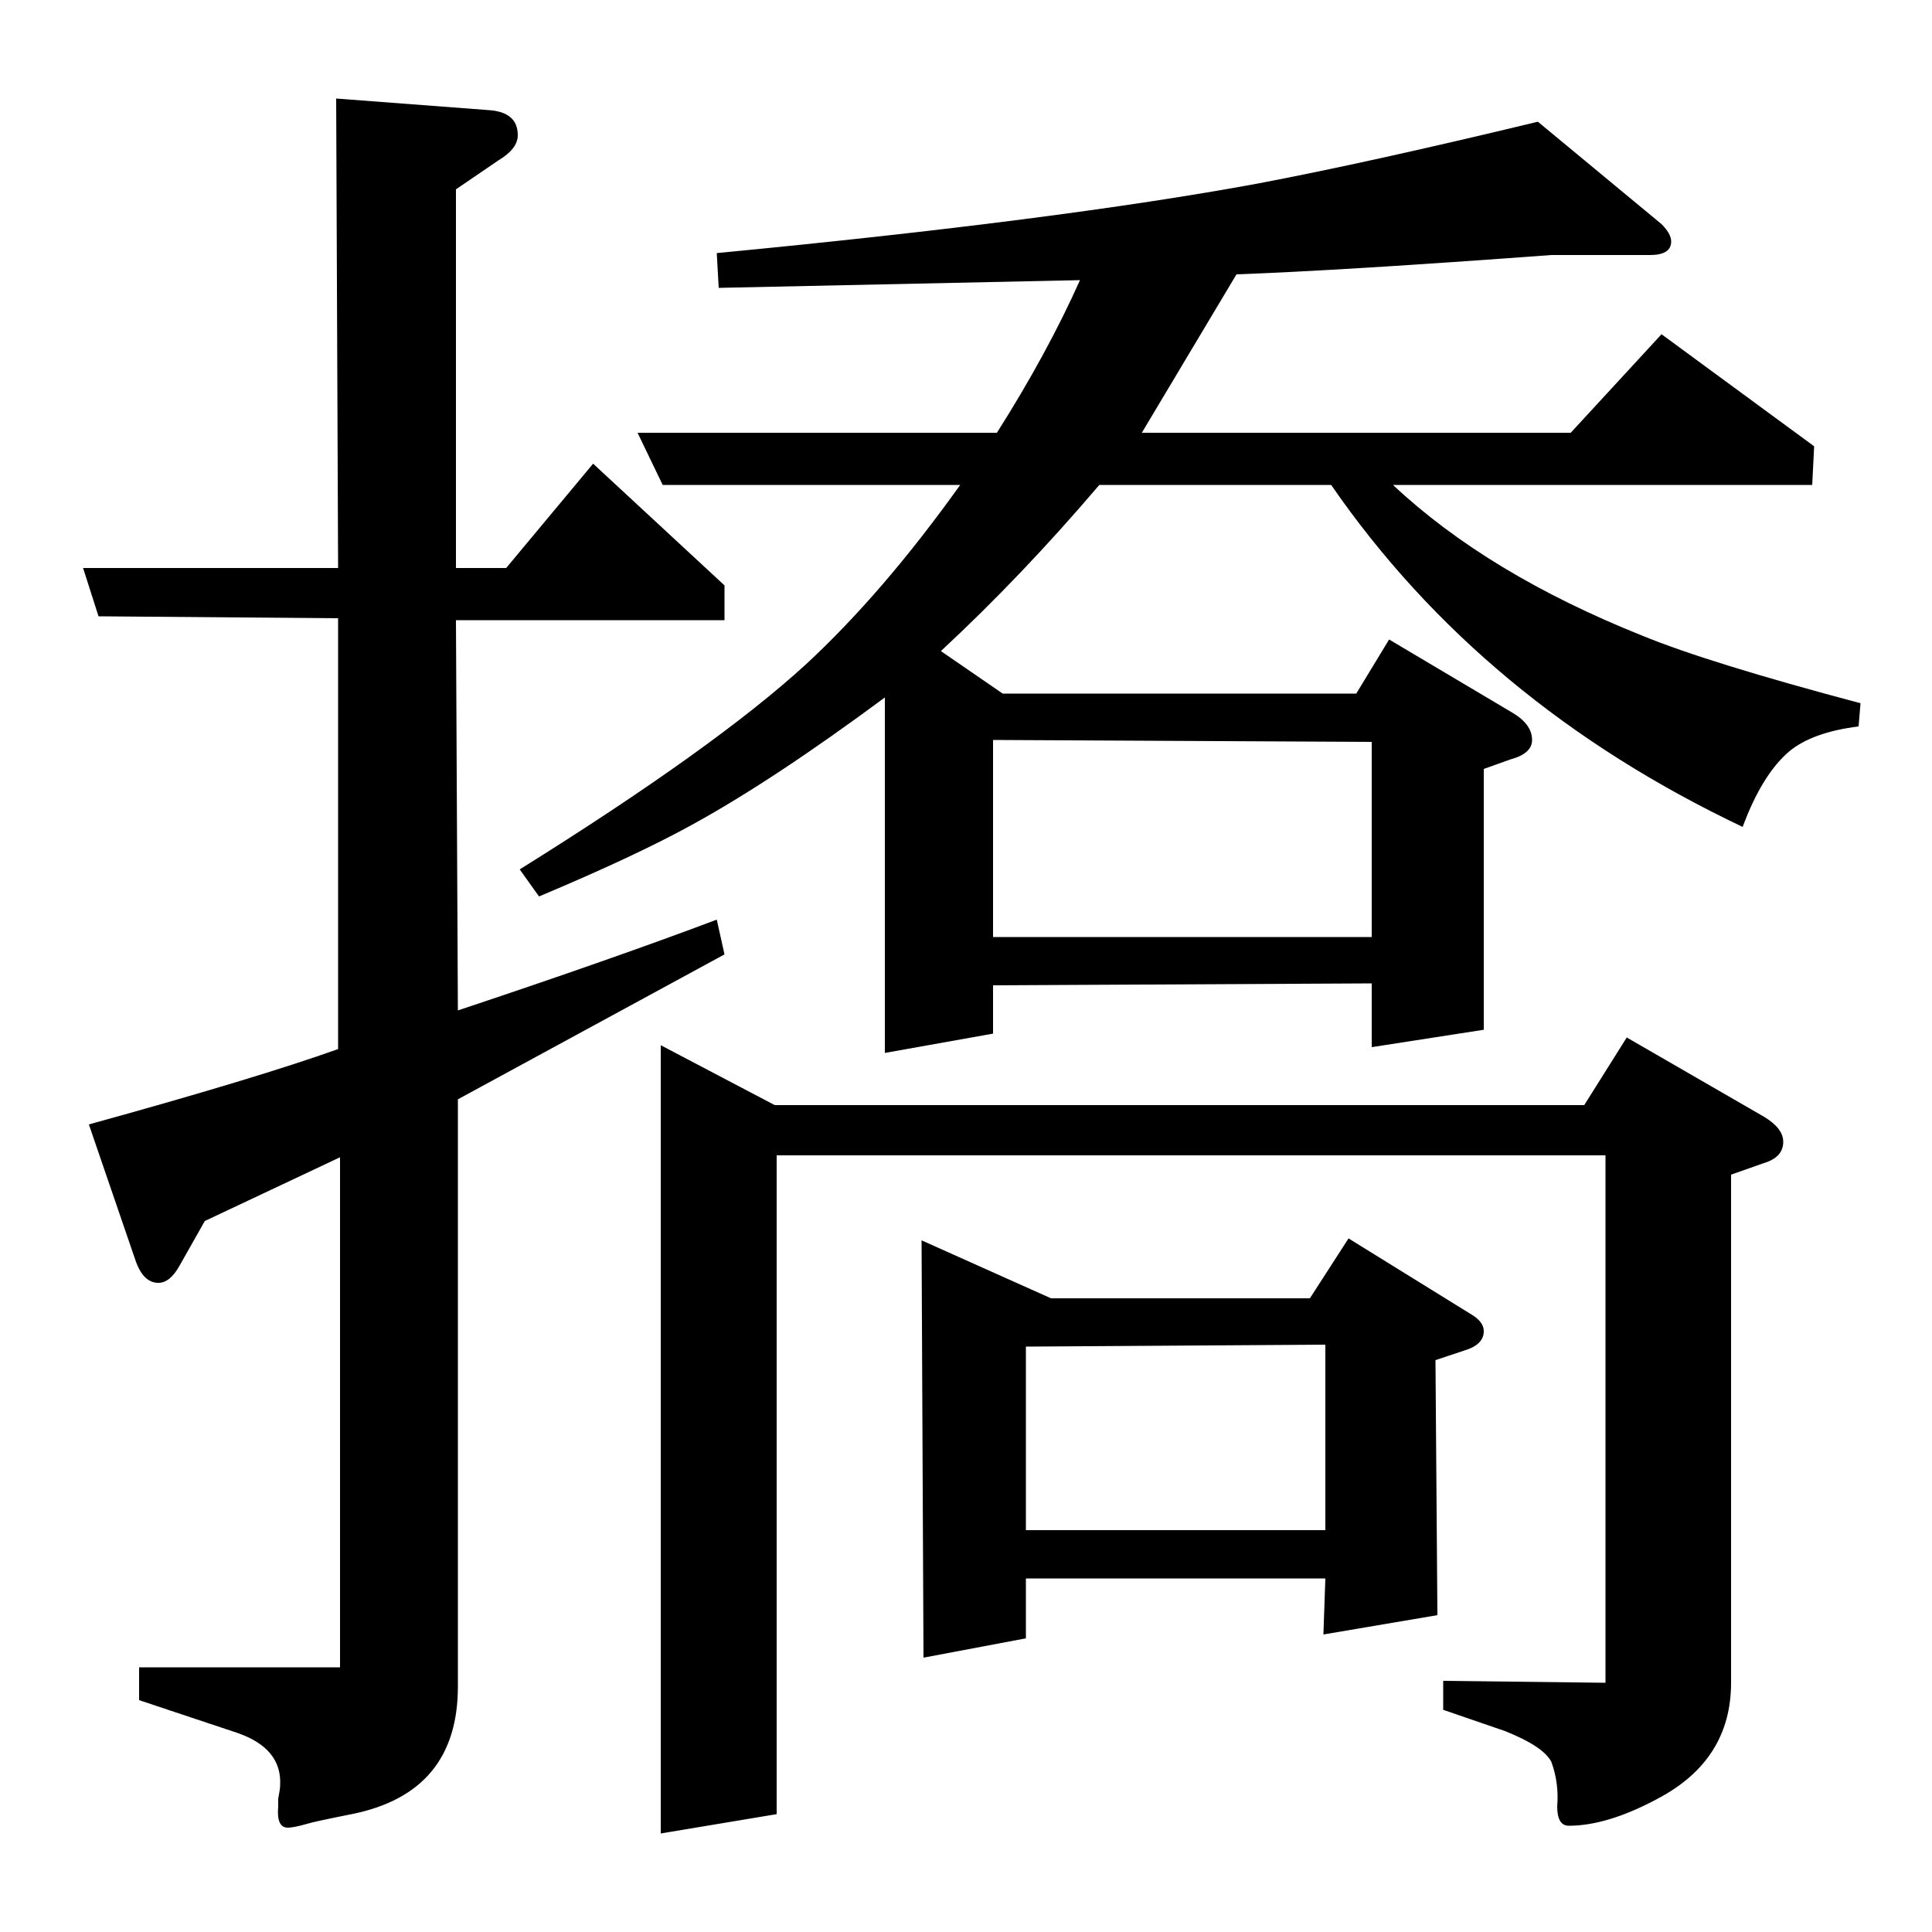 <?xml version="1.0" standalone="no"?>
<!DOCTYPE svg PUBLIC "-//W3C//DTD SVG 1.1//EN" "http://www.w3.org/Graphics/SVG/1.1/DTD/svg11.dtd" >
<svg xmlns="http://www.w3.org/2000/svg" xmlns:xlink="http://www.w3.org/1999/xlink" version="1.1" viewBox="0 -120 1000 1000">
  <g transform="matrix(1 0 0 -1 0 880)">
   <path fill="currentColor"
d="M106 368l-13 -23q-5 -9 -11 -9q-8 0 -12 12l-24 70q87 24 129 39v223l-124 1l-8 25h132l-1 243l79 -6q15 -1 15 -13q0 -7 -10 -13l-22 -15v-196h26l45 54l68 -63v-18h-139l1 -202q81 27 134 47l4 -18l-138 -75v-304q0 -55 -55 -66q-20 -4 -23 -5q-7 -2 -10 -2q-6 0 -5 11
v4q1 5 1 7q1 19 -22 27l-51 17v17h104v264zM269 550q101 63 148 106q40 37 80 93h-154l-13 27h186q26 41 43 79l-187 -4l-1 18q177 17 280 36q58 11 145 32l64 -53q5 -5 5 -9q0 -7 -11 -7h-51q-108 -8 -163 -10l-49 -82h222l47 51l79 -58l-1 -20h-217q49 -46 129 -78
q34 -14 113 -35l-1 -12q-24 -3 -36 -13q-14 -12 -24 -39q-135 64 -213 177h-120q-40 -47 -82 -86l32 -22h183l17 28l64 -38q10 -6 10 -14q0 -7 -11 -10l-14 -5v-135l-58 -9v33l-196 -1v-25l-56 -10v184q-58 -43 -100 -66q-29 -16 -79 -37zM514 617v-102h196v101zM342 51v408
l59 -31h419l22 35l71 -41q10 -6 10 -13q0 -8 -10 -11l-17 -6v-263q0 -40 -38 -60q-26 -14 -46 -14q-6 0 -6 10q1 12 -3 23q-4 8 -24 16l-32 11v15l84 -1v273h-429v-341zM478 142l-1 216l67 -30h134l20 31l63 -39q7 -4 7 -9q0 -7 -10 -10l-15 -5l1 -132l-59 -10l1 29h-155
v-31zM531 303v-95h155v96z" />
  </g>

</svg>
